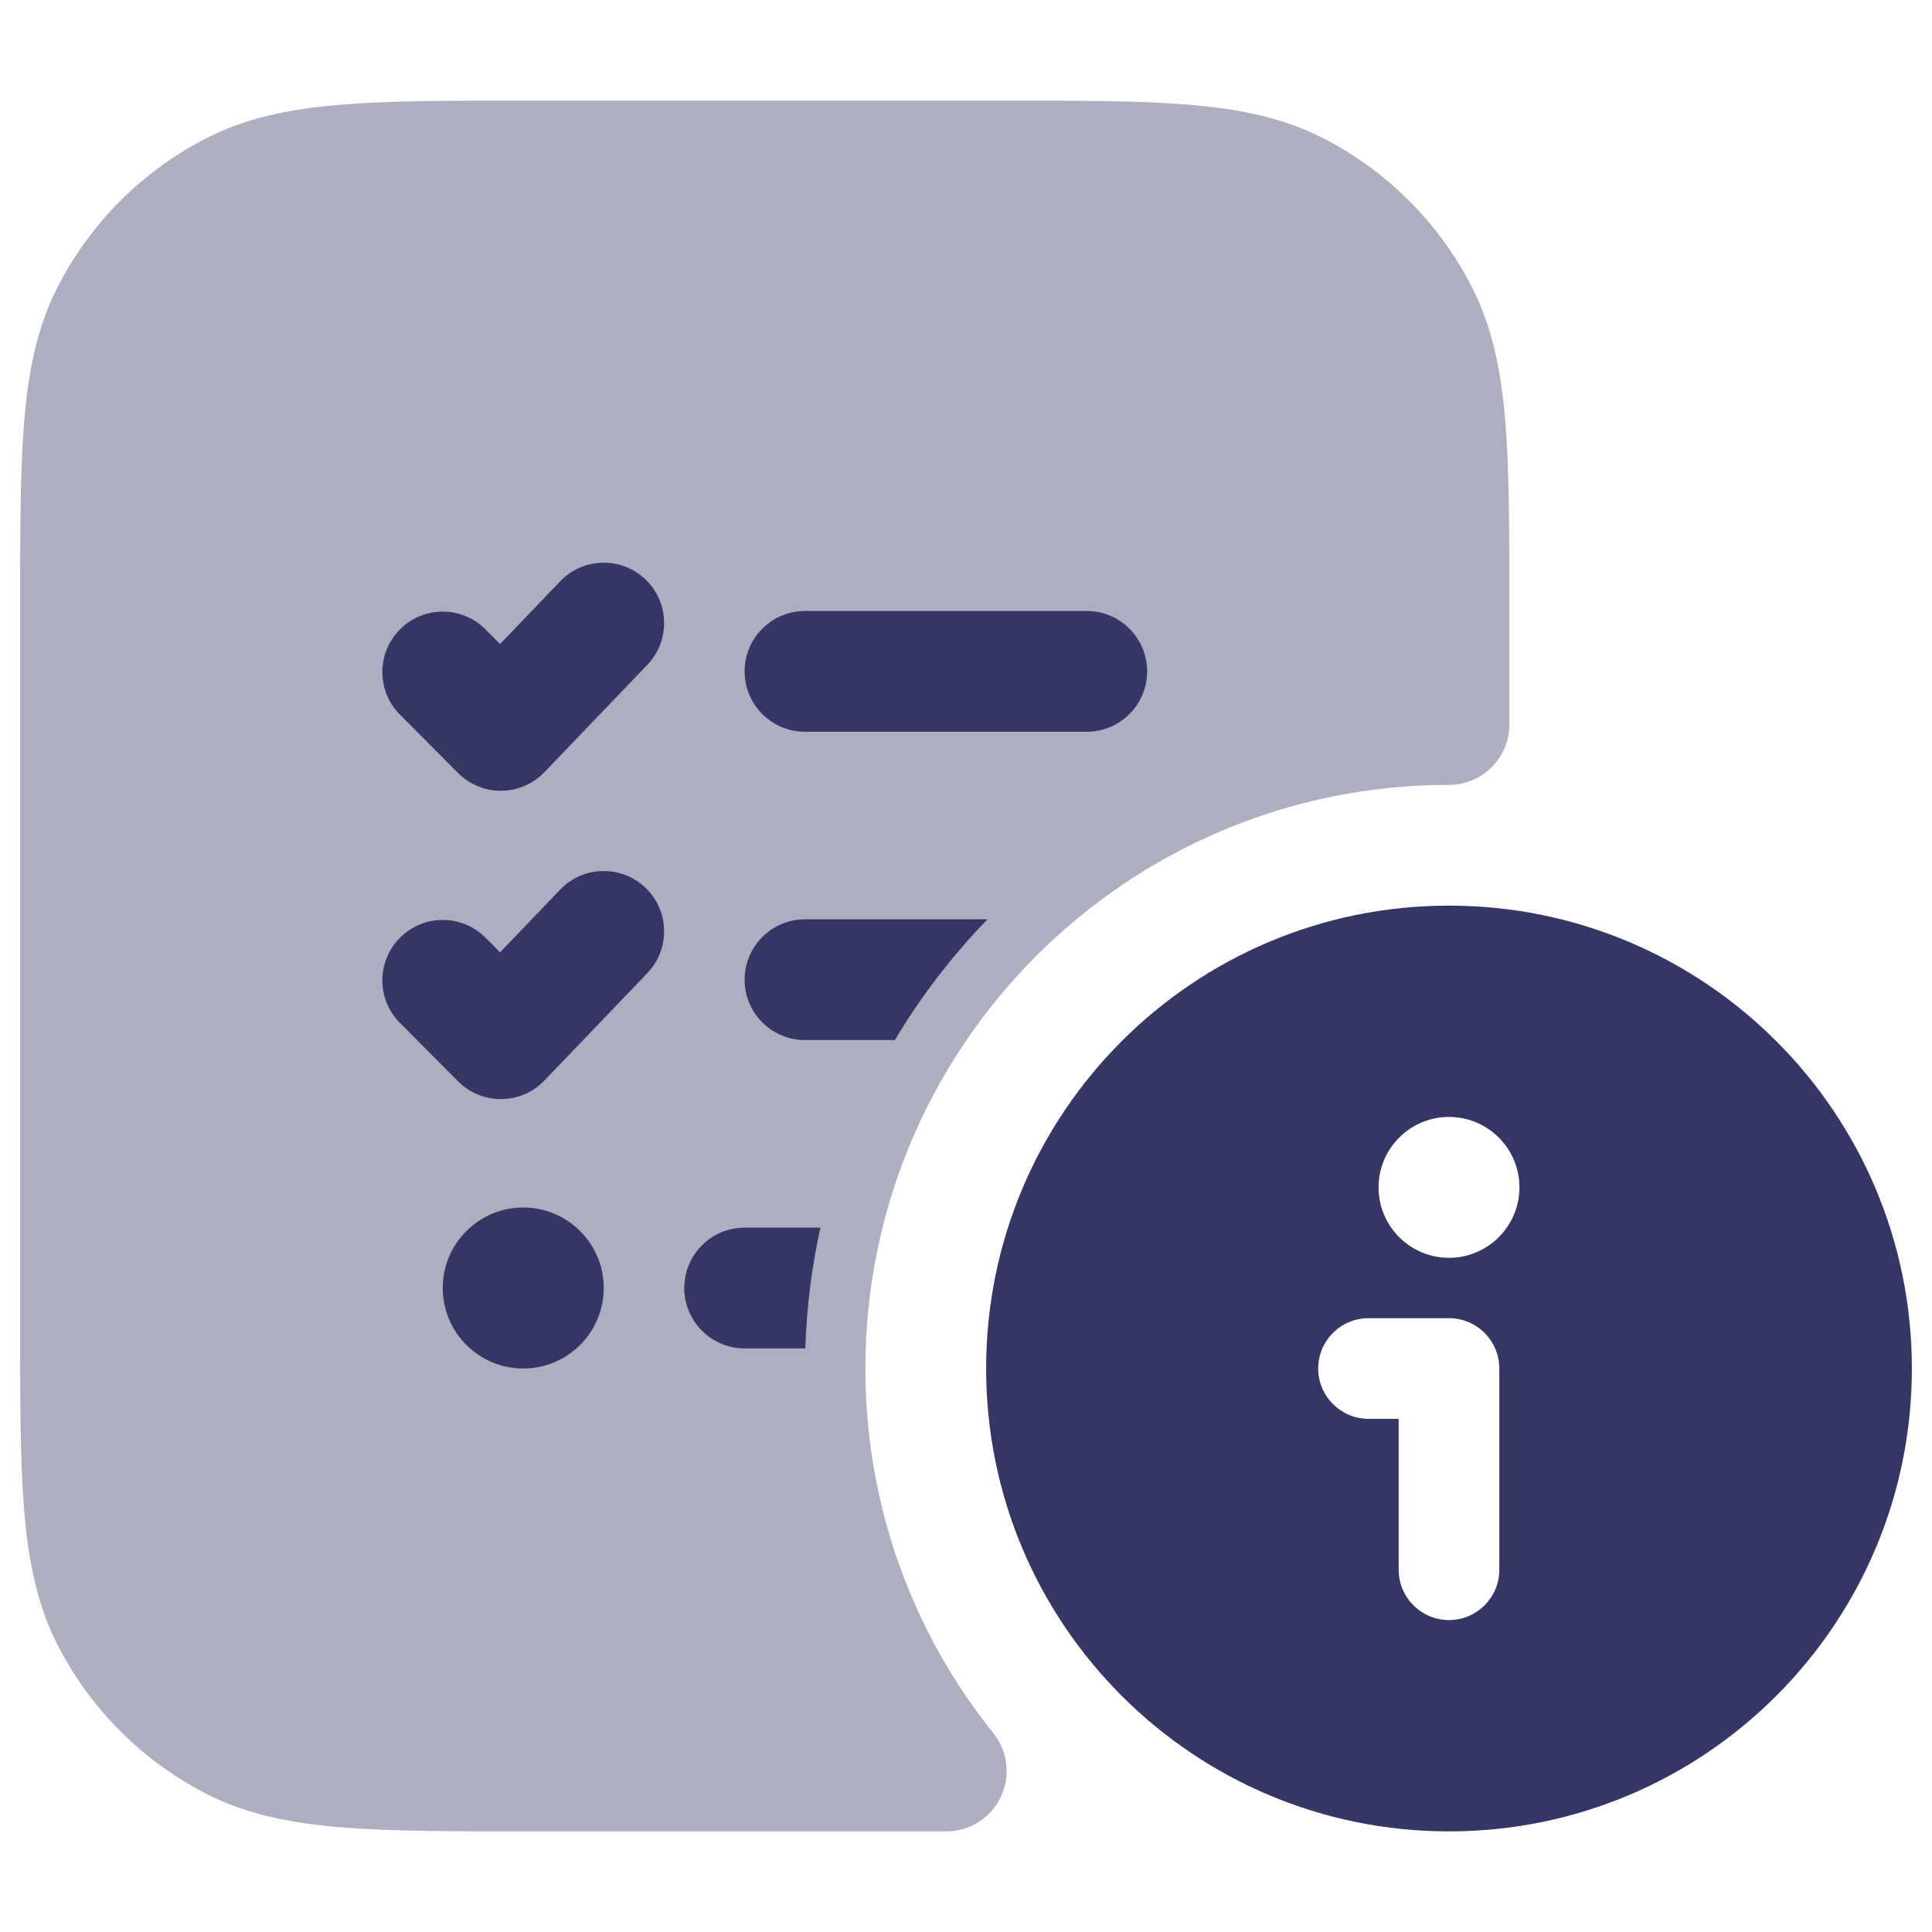 <svg width="24" height="24" viewBox="0 0 24 24" fill="none" xmlns="http://www.w3.org/2000/svg">
<path opacity="0.4" d="M12.433 1.25H6.567C5.615 1.25 4.854 1.25 4.24 1.3C3.61 1.352 3.068 1.46 2.571 1.713C1.771 2.121 1.121 2.771 0.713 3.571C0.46 4.068 0.352 4.61 0.3 5.24C0.25 5.854 0.25 6.615 0.25 7.567V16.433C0.25 17.385 0.25 18.146 0.3 18.76C0.352 19.39 0.46 19.932 0.713 20.43C1.121 21.229 1.771 21.879 2.571 22.287C3.068 22.54 3.61 22.648 4.24 22.7C4.854 22.75 5.615 22.75 6.567 22.75H11.755C12.043 22.75 12.306 22.585 12.431 22.325C12.556 22.064 12.52 21.756 12.34 21.531C11.345 20.29 10.75 18.715 10.75 17C10.75 12.996 13.996 9.75 18 9.75C18.414 9.75 18.75 9.414 18.75 9V7.567C18.75 6.615 18.75 5.854 18.7 5.24C18.648 4.61 18.54 4.068 18.287 3.571C17.879 2.771 17.229 2.121 16.43 1.713C15.932 1.46 15.39 1.352 14.76 1.3C14.146 1.25 13.385 1.25 12.433 1.25Z" fill="#353566"/>
<path d="M8.041 8.259C8.328 7.96 8.318 7.485 8.019 7.199C7.72 6.912 7.245 6.922 6.959 7.221L6.212 8L6.032 7.819C5.739 7.525 5.264 7.524 4.971 7.816C4.677 8.109 4.676 8.584 4.968 8.877L5.69 9.602C5.833 9.746 6.027 9.825 6.229 9.823C6.431 9.821 6.624 9.738 6.763 9.592L8.041 8.259Z" fill="#353566"/>
<path d="M10 7.59C9.586 7.59 9.25 7.926 9.25 8.34C9.25 8.754 9.586 9.09 10 9.09H13.5C13.914 9.09 14.25 8.754 14.25 8.34C14.25 7.926 13.914 7.59 13.5 7.59H10Z" fill="#353566"/>
<path d="M10 11.42C9.586 11.42 9.25 11.756 9.25 12.17C9.25 12.584 9.586 12.92 10 12.92H11.117C11.441 12.375 11.828 11.872 12.267 11.42H10Z" fill="#353566"/>
<path d="M9.25 15.25H10.192C10.084 15.735 10.02 16.236 10.004 16.75H9.25C8.836 16.75 8.5 16.414 8.5 16C8.5 15.586 8.836 15.25 9.25 15.25Z" fill="#353566"/>
<path d="M8.019 11.029C8.318 11.315 8.328 11.79 8.041 12.089L6.763 13.422C6.624 13.568 6.431 13.652 6.229 13.653C6.027 13.655 5.833 13.576 5.69 13.432L4.968 12.707C4.676 12.414 4.677 11.939 4.971 11.647C5.264 11.354 5.739 11.355 6.032 11.649L6.212 11.83L6.959 11.051C7.245 10.752 7.72 10.742 8.019 11.029Z" fill="#353566"/>
<path d="M6.5 15C5.948 15 5.5 15.448 5.5 16C5.5 16.552 5.948 17 6.5 17C7.052 17 7.5 16.552 7.5 16C7.5 15.448 7.052 15 6.5 15Z" fill="#353566"/>
<path fill-rule="evenodd" clip-rule="evenodd" d="M18 11.25C14.824 11.25 12.25 13.824 12.25 17C12.25 20.176 14.824 22.75 18 22.75C21.176 22.75 23.75 20.176 23.75 17C23.75 13.824 21.176 11.25 18 11.25ZM18 13.875C17.517 13.875 17.125 14.267 17.125 14.75C17.125 15.233 17.517 15.625 18 15.625C18.483 15.625 18.875 15.233 18.875 14.75C18.875 14.267 18.483 13.875 18 13.875ZM17 16.375C16.655 16.375 16.375 16.655 16.375 17C16.375 17.345 16.655 17.625 17 17.625H17.375V19.5C17.375 19.845 17.655 20.125 18 20.125C18.345 20.125 18.625 19.845 18.625 19.5V17C18.625 16.834 18.559 16.675 18.442 16.558C18.325 16.441 18.166 16.375 18 16.375H17Z" fill="#353566"/>
</svg>
